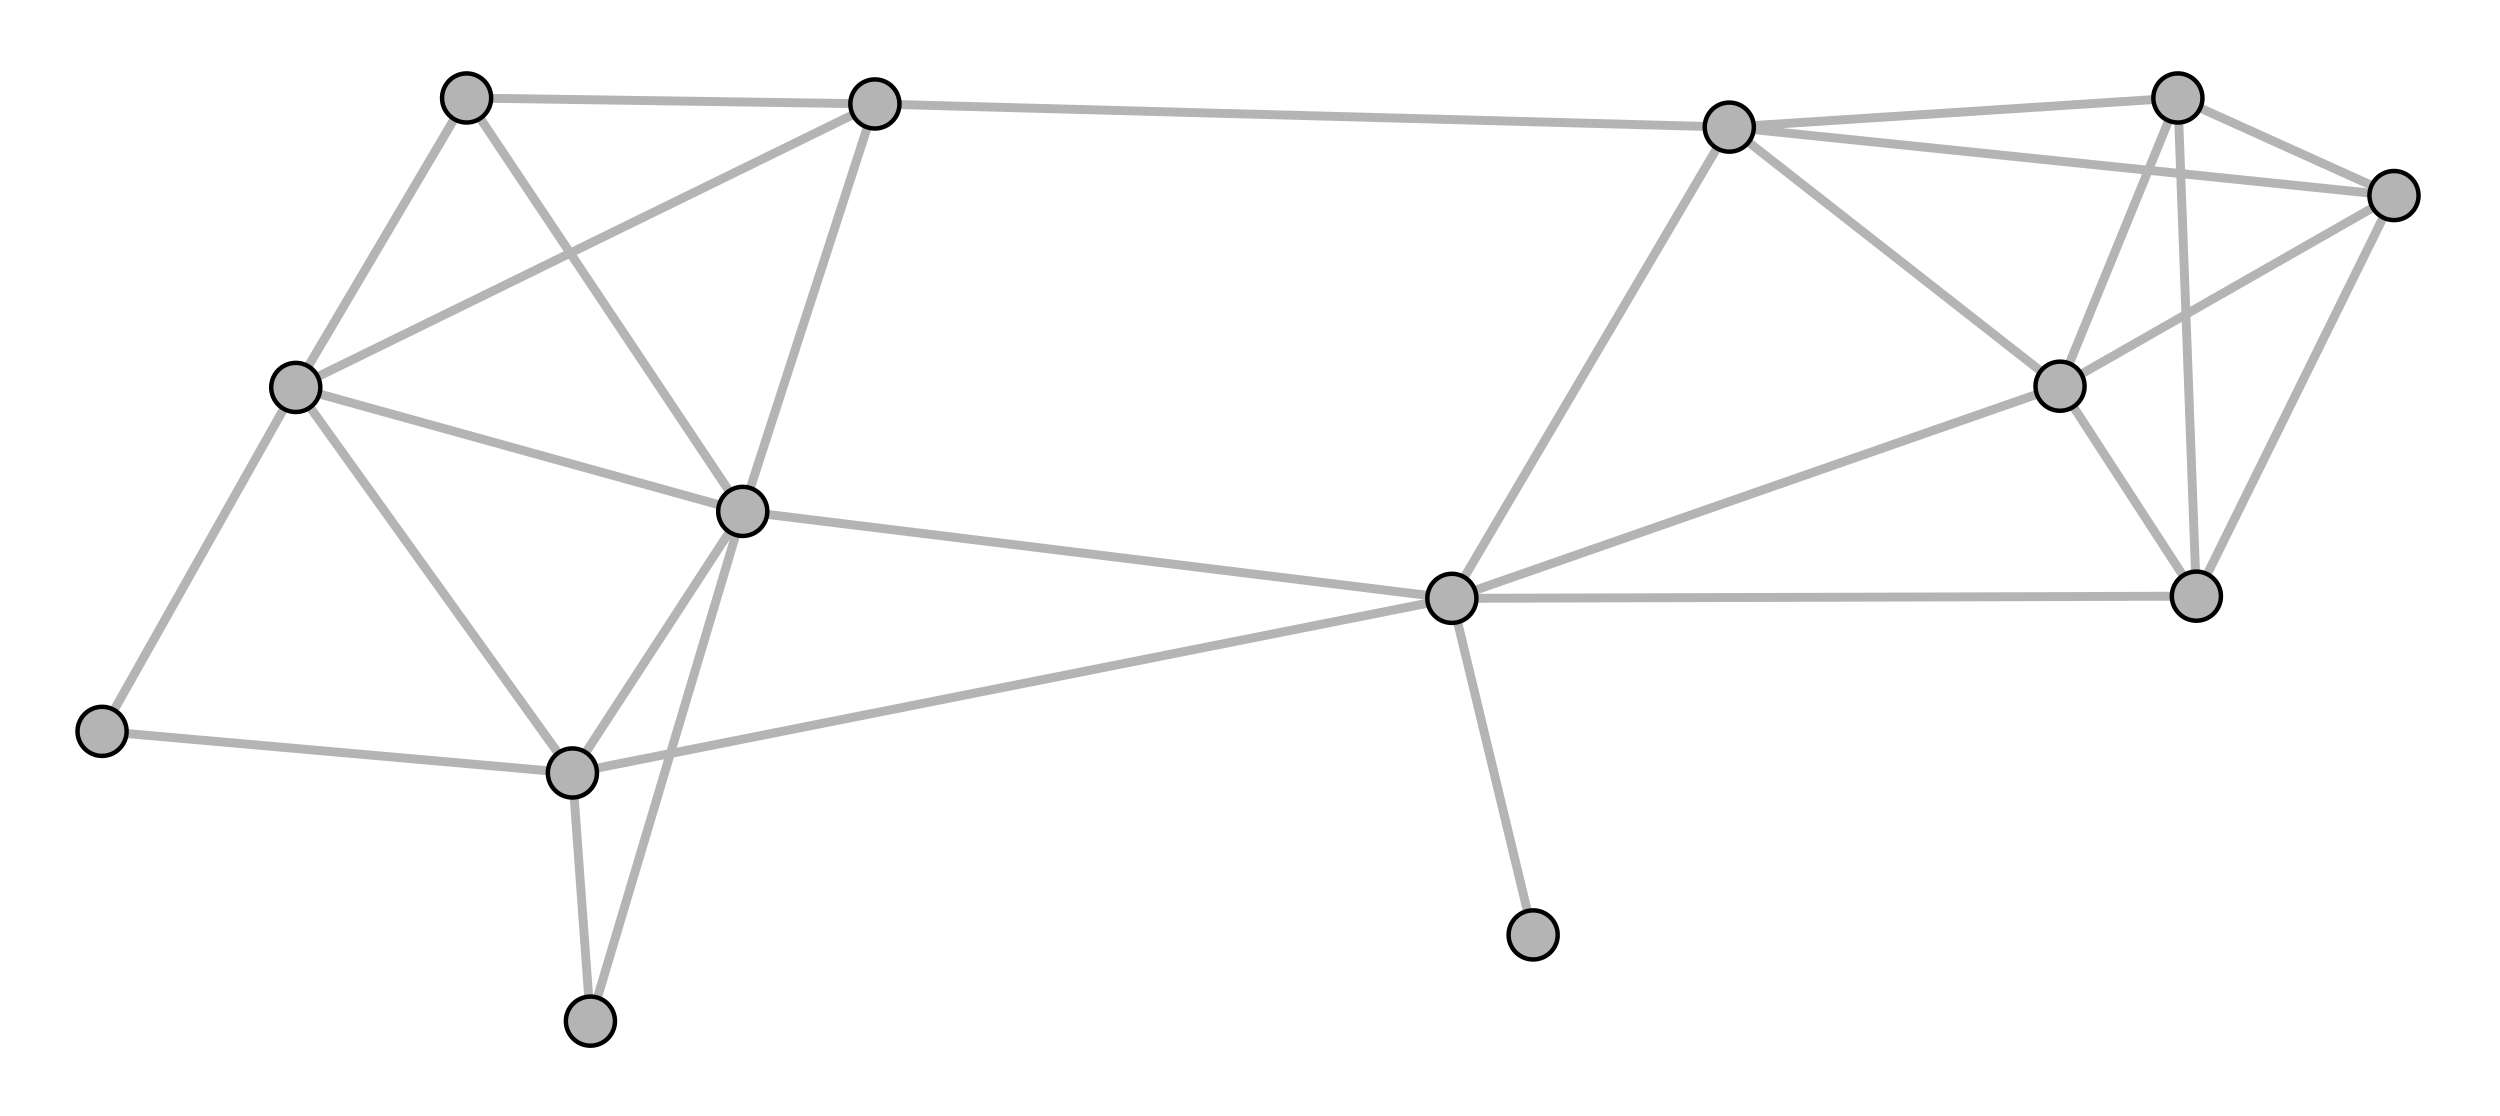 <?xml version="1.0" encoding="UTF-8"?>
<!DOCTYPE svg PUBLIC "-//W3C//DTD SVG 1.1//EN"
    "http://www.w3.org/Graphics/SVG/1.1/DTD/svg11.dtd" >
<svg contentScriptType="text/ecmascript" width="112.0"
     xmlns:xlink="http://www.w3.org/1999/xlink" zoomAndPan="magnify"
     contentStyleType="text/css"
     viewBox="-55 -21 112 50" height="50.0"
     preserveAspectRatio="xMidYMid meet" xmlns="http://www.w3.org/2000/svg"
     version="1.1">
    <g id="edges">
        <path fill="none" stroke-width="0.4"
              d="M -15.805,-16.343 L -41.75,-3.643"
              class="id_0 id_2" stroke-opacity="1.0" stroke="#b4b4b4"/>
        <path fill="none" stroke-width="0.4"
              d="M -15.805,-16.343 L -21.725,1.911"
              class="id_0 id_3" stroke-opacity="1.0" stroke="#b4b4b4"/>
        <path fill="none" stroke-width="0.4"
              d="M -15.805,-16.343 L -34.096,-16.611"
              class="id_0 id_6" stroke-opacity="1.0" stroke="#b4b4b4"/>
        <path fill="none" stroke-width="0.4"
              d="M -15.805,-16.343 L 22.472,-15.305"
              class="id_0 id_12" stroke-opacity="1.0" stroke="#b4b4b4"/>
        <path fill="none" stroke-width="0.4"
              d="M 43.398,5.708 L 37.29,-3.698" class="id_1 id_7"
              stroke-opacity="1.0" stroke="#b4b4b4"/>
        <path fill="none" stroke-width="0.4"
              d="M 43.398,5.708 L 52.251,-12.239" class="id_1 id_8"
              stroke-opacity="1.0" stroke="#b4b4b4"/>
        <path fill="none" stroke-width="0.4"
              d="M 43.398,5.708 L 42.57,-16.611" class="id_1 id_9"
              stroke-opacity="1.0" stroke="#b4b4b4"/>
        <path fill="none" stroke-width="0.4"
              d="M 43.398,5.708 L 10.044,5.806" class="id_1 id_11"
              stroke-opacity="1.0" stroke="#b4b4b4"/>
        <path fill="none" stroke-width="0.4"
              d="M -41.75,-3.643 L -21.725,1.911" class="id_2 id_3"
              stroke-opacity="1.0" stroke="#b4b4b4"/>
        <path fill="none" stroke-width="0.4"
              d="M -41.75,-3.643 L -29.356,13.629"
              class="id_2 id_5" stroke-opacity="1.0" stroke="#b4b4b4"/>
        <path fill="none" stroke-width="0.4"
              d="M -41.75,-3.643 L -34.096,-16.611"
              class="id_2 id_6" stroke-opacity="1.0" stroke="#b4b4b4"/>
        <path fill="none" stroke-width="0.4"
              d="M -41.75,-3.643 L -50.428,11.765"
              class="id_2 id_13" stroke-opacity="1.0" stroke="#b4b4b4"/>
        <path fill="none" stroke-width="0.4"
              d="M -21.725,1.911 L -28.549,24.747" class="id_3 id_4"
              stroke-opacity="1.0" stroke="#b4b4b4"/>
        <path fill="none" stroke-width="0.4"
              d="M -21.725,1.911 L -29.356,13.629" class="id_3 id_5"
              stroke-opacity="1.0" stroke="#b4b4b4"/>
        <path fill="none" stroke-width="0.4"
              d="M -21.725,1.911 L -34.096,-16.611"
              class="id_3 id_6" stroke-opacity="1.0" stroke="#b4b4b4"/>
        <path fill="none" stroke-width="0.4"
              d="M -21.725,1.911 L 10.044,5.806" class="id_3 id_11"
              stroke-opacity="1.0" stroke="#b4b4b4"/>
        <path fill="none" stroke-width="0.4"
              d="M -28.549,24.747 L -29.356,13.629"
              class="id_4 id_5" stroke-opacity="1.0" stroke="#b4b4b4"/>
        <path fill="none" stroke-width="0.4"
              d="M -29.356,13.629 L 10.044,5.806" class="id_5 id_11"
              stroke-opacity="1.0" stroke="#b4b4b4"/>
        <path fill="none" stroke-width="0.4"
              d="M -29.356,13.629 L -50.428,11.765"
              class="id_5 id_13" stroke-opacity="1.0" stroke="#b4b4b4"/>
        <path fill="none" stroke-width="0.4"
              d="M 37.29,-3.698 L 52.251,-12.239" class="id_7 id_8"
              stroke-opacity="1.0" stroke="#b4b4b4"/>
        <path fill="none" stroke-width="0.4"
              d="M 37.29,-3.698 L 42.57,-16.611" class="id_7 id_9"
              stroke-opacity="1.0" stroke="#b4b4b4"/>
        <path fill="none" stroke-width="0.4"
              d="M 37.29,-3.698 L 10.044,5.806" class="id_7 id_11"
              stroke-opacity="1.0" stroke="#b4b4b4"/>
        <path fill="none" stroke-width="0.4"
              d="M 37.29,-3.698 L 22.472,-15.305"
              class="id_7 id_12" stroke-opacity="1.0" stroke="#b4b4b4"/>
        <path fill="none" stroke-width="0.4"
              d="M 52.251,-12.239 L 42.57,-16.611"
              class="id_8 id_9" stroke-opacity="1.0" stroke="#b4b4b4"/>
        <path fill="none" stroke-width="0.4"
              d="M 52.251,-12.239 L 22.472,-15.305"
              class="id_8 id_12" stroke-opacity="1.0" stroke="#b4b4b4"/>
        <path fill="none" stroke-width="0.4"
              d="M 42.57,-16.611 L 22.472,-15.305"
              class="id_9 id_12" stroke-opacity="1.0" stroke="#b4b4b4"/>
        <path fill="none" stroke-width="0.4"
              d="M 13.685,20.884 L 10.044,5.806" class="id_10 id_11"
              stroke-opacity="1.0" stroke="#b4b4b4"/>
        <path fill="none" stroke-width="0.4"
              d="M 10.044,5.806 L 22.472,-15.305"
              class="id_11 id_12" stroke-opacity="1.0" stroke="#b4b4b4"/>
    </g>
    <g id="nodes">
        <circle fill-opacity="1.0" fill="#b4b4b4" r="1.1" cx="-15.805"
                class="id_0" cy="-16.343" stroke="#000000"
                stroke-opacity="1.0" stroke-width="0.20"/>
        <circle fill-opacity="1.0" fill="#b4b4b4" r="1.1" cx="43.398"
                class="id_1" cy="5.708" stroke="#000000"
                stroke-opacity="1.0" stroke-width="0.20"/>
        <circle fill-opacity="1.0" fill="#b4b4b4" r="1.1" cx="-41.75"
                class="id_2" cy="-3.643" stroke="#000000"
                stroke-opacity="1.0" stroke-width="0.20"/>
        <circle fill-opacity="1.0" fill="#b4b4b4" r="1.1" cx="-21.725"
                class="id_3" cy="1.911" stroke="#000000"
                stroke-opacity="1.0" stroke-width="0.20"/>
        <circle fill-opacity="1.0" fill="#b4b4b4" r="1.1" cx="-28.549"
                class="id_4" cy="24.747" stroke="#000000" stroke-opacity="1.0"
                stroke-width="0.20"/>
        <circle fill-opacity="1.0" fill="#b4b4b4" r="1.1" cx="-29.356"
                class="id_5" cy="13.629" stroke="#000000" stroke-opacity="1.0"
                stroke-width="0.20"/>
        <circle fill-opacity="1.0" fill="#b4b4b4" r="1.1" cx="-34.096"
                class="id_6" cy="-16.611" stroke="#000000"
                stroke-opacity="1.0" stroke-width="0.20"/>
        <circle fill-opacity="1.0" fill="#b4b4b4" r="1.1" cx="37.29"
                class="id_7" cy="-3.698" stroke="#000000"
                stroke-opacity="1.0" stroke-width="0.20"/>
        <circle fill-opacity="1.0" fill="#b4b4b4" r="1.1" cx="52.251"
                class="id_8" cy="-12.239" stroke="#000000" stroke-opacity="1.0"
                stroke-width="0.20"/>
        <circle fill-opacity="1.0" fill="#b4b4b4" r="1.1" cx="42.57"
                class="id_9" cy="-16.611" stroke="#000000"
                stroke-opacity="1.0" stroke-width="0.20"/>
        <circle fill-opacity="1.0" fill="#b4b4b4" r="1.1" cx="13.685"
                class="id_10" cy="20.884" stroke="#000000"
                stroke-opacity="1.0" stroke-width="0.20"/>
        <circle fill-opacity="1.0" fill="#b4b4b4" r="1.1" cx="10.044"
                class="id_11" cy="5.806" stroke="#000000"
                stroke-opacity="1.0" stroke-width="0.20"/>
        <circle fill-opacity="1.0" fill="#b4b4b4" r="1.1" cx="22.472"
                class="id_12" cy="-15.305" stroke="#000000"
                stroke-opacity="1.0" stroke-width="0.20"/>
        <circle fill-opacity="1.0" fill="#b4b4b4" r="1.1" cx="-50.428"
                class="id_13" cy="11.765" stroke="#000000"
                stroke-opacity="1.0" stroke-width="0.20"/>
    </g>
</svg>